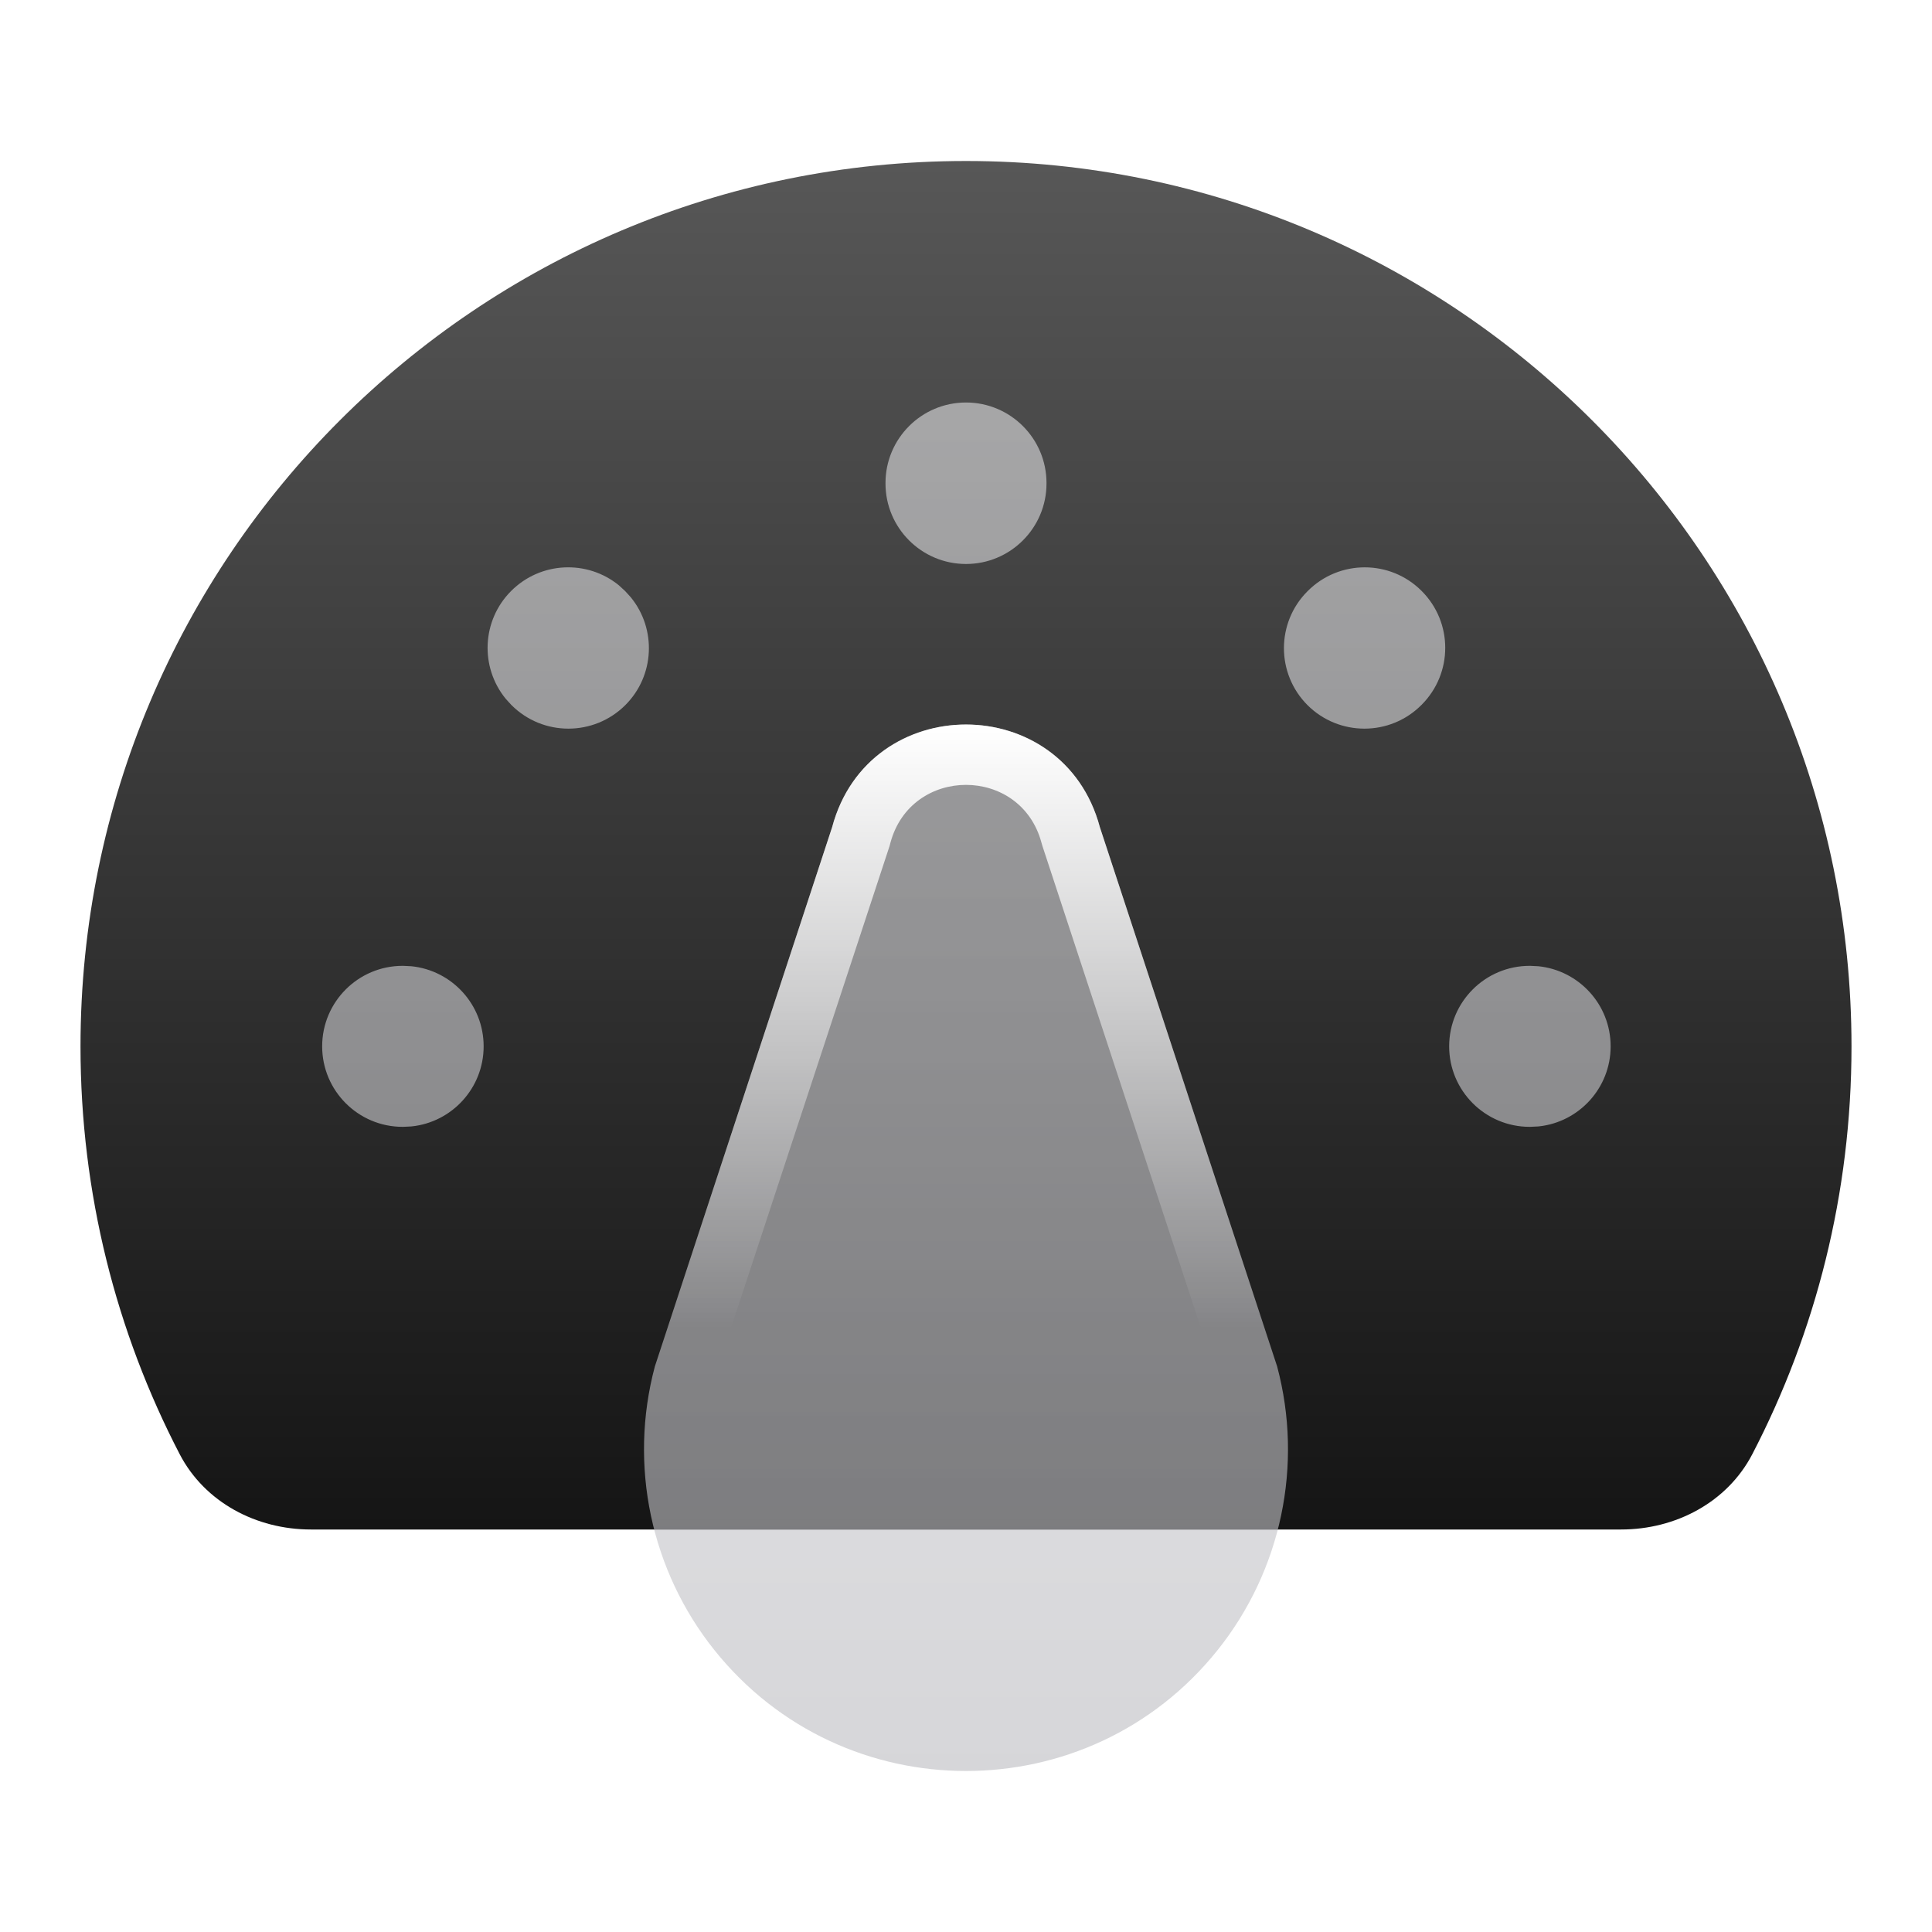 <svg xmlns="http://www.w3.org/2000/svg" width="24" height="24" viewBox="0 0 24 24">
    <title>gauge</title>
    <g fill="none">
      <path fill-rule="evenodd" clip-rule="evenodd" d="M12 2C18.075 2 23 6.925 23 13C23 14.826 22.555 16.549 21.768 18.064C21.456 18.664 20.814 19 20.138 19H3.862C3.186 19 2.544 18.664 2.232 18.064C1.445 16.549 1 14.826 1 13C1 6.925 5.925 2 12 2Z" fill="url(#1752500502787-983697_gauge_existing_0_7o679bizy)" data-glass="origin" mask="url(#1752500502787-983697_gauge_mask_zq3nqjus7)"></path>
      <path fill-rule="evenodd" clip-rule="evenodd" d="M12 2C18.075 2 23 6.925 23 13C23 14.826 22.555 16.549 21.768 18.064C21.456 18.664 20.814 19 20.138 19H3.862C3.186 19 2.544 18.664 2.232 18.064C1.445 16.549 1 14.826 1 13C1 6.925 5.925 2 12 2Z" fill="url(#1752500502787-983697_gauge_existing_0_7o679bizy)" data-glass="clone" filter="url(#1752500502787-983697_gauge_filter_679h5l5p3)" clip-path="url(#1752500502787-983697_gauge_clipPath_u31o3x735)"></path>
      <path d="M10.337 10.276C10.791 8.575 13.209 8.575 13.663 10.276L15.865 16.974C16.192 18.2 15.917 19.509 15.124 20.5C14.323 21.5 13.162 22 12 22C10.838 22 9.677 21.5 8.876 20.5C8.083 19.509 7.808 18.2 8.135 16.974L10.337 10.276ZM5.11 12.003C5.614 12.054 6.008 12.48 6.008 12.998C6.008 13.516 5.614 13.942 5.11 13.993L5.008 13.998H5.002C4.45 13.998 4.002 13.55 4.002 12.998C4.002 12.446 4.45 11.998 5.002 11.998H5.008L5.11 12.003ZM19.11 12.003C19.614 12.054 20.008 12.48 20.008 12.998C20.008 13.516 19.614 13.942 19.11 13.993L19.008 13.998H19.002C18.45 13.998 18.002 13.55 18.002 12.998C18.002 12.446 18.45 11.998 19.002 11.998H19.008L19.11 12.003ZM6.35 7.341C6.716 6.975 7.295 6.951 7.688 7.271L7.764 7.341L7.768 7.345L7.837 7.421C8.157 7.814 8.134 8.393 7.768 8.759C7.377 9.149 6.744 9.149 6.354 8.759L6.35 8.755L6.281 8.679C5.961 8.286 5.984 7.707 6.35 7.341ZM16.246 7.341C16.637 6.95 17.27 6.95 17.66 7.341C18.051 7.731 18.051 8.364 17.66 8.755L17.656 8.759C17.266 9.149 16.633 9.149 16.242 8.759C15.852 8.368 15.852 7.735 16.242 7.345L16.246 7.341ZM12 5C12.552 5 13 5.448 13 6V6.006C13 6.558 12.552 7.006 12 7.006C11.448 7.006 11 6.558 11 6.006V6C11 5.448 11.448 5 12 5Z" fill="url(#1752500502787-983697_gauge_existing_1_4r0cx4x1p)" data-glass="blur"></path>
      <path d="M10.337 10.276C10.791 8.575 13.208 8.575 13.663 10.276L15.865 16.974C16.192 18.2 15.917 19.509 15.124 20.5L14.97 20.682C14.178 21.561 13.089 22 12 22V21.25C12.946 21.25 13.887 20.844 14.538 20.031C15.179 19.23 15.403 18.174 15.143 17.182L12.95 10.511C12.945 10.497 12.942 10.483 12.938 10.47C12.682 9.51 11.318 9.51 11.061 10.47C11.058 10.483 11.054 10.497 11.05 10.511L8.855 17.182C8.596 18.174 8.82 19.23 9.462 20.031C10.112 20.844 11.054 21.25 12 21.25V22L11.782 21.994C10.767 21.939 9.769 21.502 9.03 20.682L8.876 20.5C8.132 19.571 7.844 18.362 8.081 17.204L8.135 16.974L10.337 10.276Z" fill="url(#1752500502787-983697_gauge_existing_2_1nc65ps0l)"></path>
      <defs>
        <linearGradient id="1752500502787-983697_gauge_existing_0_7o679bizy" x1="12" y1="2" x2="12" y2="19" gradientUnits="userSpaceOnUse">
          <stop stop-color="#575757"></stop>
          <stop offset="1" stop-color="#151515"></stop>
        </linearGradient>
        <linearGradient id="1752500502787-983697_gauge_existing_1_4r0cx4x1p" x1="12.005" y1="5" x2="12.005" y2="22" gradientUnits="userSpaceOnUse">
          <stop stop-color="#E3E3E5" stop-opacity=".6"></stop>
          <stop offset="1" stop-color="#BBBBC0" stop-opacity=".6"></stop>
        </linearGradient>
        <linearGradient id="1752500502787-983697_gauge_existing_2_1nc65ps0l" x1="12" y1="9" x2="12" y2="16.528" gradientUnits="userSpaceOnUse">
          <stop stop-color="#fff"></stop>
          <stop offset="1" stop-color="#fff" stop-opacity="0"></stop>
        </linearGradient>
        <filter id="1752500502787-983697_gauge_filter_679h5l5p3" x="-100%" y="-100%" width="400%" height="400%" filterUnits="objectBoundingBox" primitiveUnits="userSpaceOnUse">
          <feGaussianBlur stdDeviation="2" x="0%" y="0%" width="100%" height="100%" in="SourceGraphic" edgeMode="none" result="blur"></feGaussianBlur>
        </filter>
        <clipPath id="1752500502787-983697_gauge_clipPath_u31o3x735">
          <path d="M10.337 10.276C10.791 8.575 13.209 8.575 13.663 10.276L15.865 16.974C16.192 18.2 15.917 19.509 15.124 20.5C14.323 21.5 13.162 22 12 22C10.838 22 9.677 21.5 8.876 20.5C8.083 19.509 7.808 18.2 8.135 16.974L10.337 10.276ZM5.11 12.003C5.614 12.054 6.008 12.48 6.008 12.998C6.008 13.516 5.614 13.942 5.11 13.993L5.008 13.998H5.002C4.45 13.998 4.002 13.55 4.002 12.998C4.002 12.446 4.45 11.998 5.002 11.998H5.008L5.11 12.003ZM19.11 12.003C19.614 12.054 20.008 12.48 20.008 12.998C20.008 13.516 19.614 13.942 19.11 13.993L19.008 13.998H19.002C18.45 13.998 18.002 13.55 18.002 12.998C18.002 12.446 18.45 11.998 19.002 11.998H19.008L19.11 12.003ZM6.35 7.341C6.716 6.975 7.295 6.951 7.688 7.271L7.764 7.341L7.768 7.345L7.837 7.421C8.157 7.814 8.134 8.393 7.768 8.759C7.377 9.149 6.744 9.149 6.354 8.759L6.35 8.755L6.281 8.679C5.961 8.286 5.984 7.707 6.35 7.341ZM16.246 7.341C16.637 6.95 17.27 6.95 17.66 7.341C18.051 7.731 18.051 8.364 17.66 8.755L17.656 8.759C17.266 9.149 16.633 9.149 16.242 8.759C15.852 8.368 15.852 7.735 16.242 7.345L16.246 7.341ZM12 5C12.552 5 13 5.448 13 6V6.006C13 6.558 12.552 7.006 12 7.006C11.448 7.006 11 6.558 11 6.006V6C11 5.448 11.448 5 12 5Z" fill="url(#1752500502787-983697_gauge_existing_1_4r0cx4x1p)"></path>
        </clipPath>
        <mask id="1752500502787-983697_gauge_mask_zq3nqjus7">
          <rect width="100%" height="100%" fill="#FFF"></rect>
          <path d="M10.337 10.276C10.791 8.575 13.209 8.575 13.663 10.276L15.865 16.974C16.192 18.2 15.917 19.509 15.124 20.5C14.323 21.5 13.162 22 12 22C10.838 22 9.677 21.5 8.876 20.5C8.083 19.509 7.808 18.2 8.135 16.974L10.337 10.276ZM5.11 12.003C5.614 12.054 6.008 12.48 6.008 12.998C6.008 13.516 5.614 13.942 5.11 13.993L5.008 13.998H5.002C4.45 13.998 4.002 13.55 4.002 12.998C4.002 12.446 4.45 11.998 5.002 11.998H5.008L5.11 12.003ZM19.11 12.003C19.614 12.054 20.008 12.48 20.008 12.998C20.008 13.516 19.614 13.942 19.11 13.993L19.008 13.998H19.002C18.45 13.998 18.002 13.55 18.002 12.998C18.002 12.446 18.45 11.998 19.002 11.998H19.008L19.11 12.003ZM6.35 7.341C6.716 6.975 7.295 6.951 7.688 7.271L7.764 7.341L7.768 7.345L7.837 7.421C8.157 7.814 8.134 8.393 7.768 8.759C7.377 9.149 6.744 9.149 6.354 8.759L6.35 8.755L6.281 8.679C5.961 8.286 5.984 7.707 6.35 7.341ZM16.246 7.341C16.637 6.95 17.27 6.95 17.66 7.341C18.051 7.731 18.051 8.364 17.66 8.755L17.656 8.759C17.266 9.149 16.633 9.149 16.242 8.759C15.852 8.368 15.852 7.735 16.242 7.345L16.246 7.341ZM12 5C12.552 5 13 5.448 13 6V6.006C13 6.558 12.552 7.006 12 7.006C11.448 7.006 11 6.558 11 6.006V6C11 5.448 11.448 5 12 5Z" fill="#000"></path>
        </mask>
      </defs>
    </g>
  </svg>